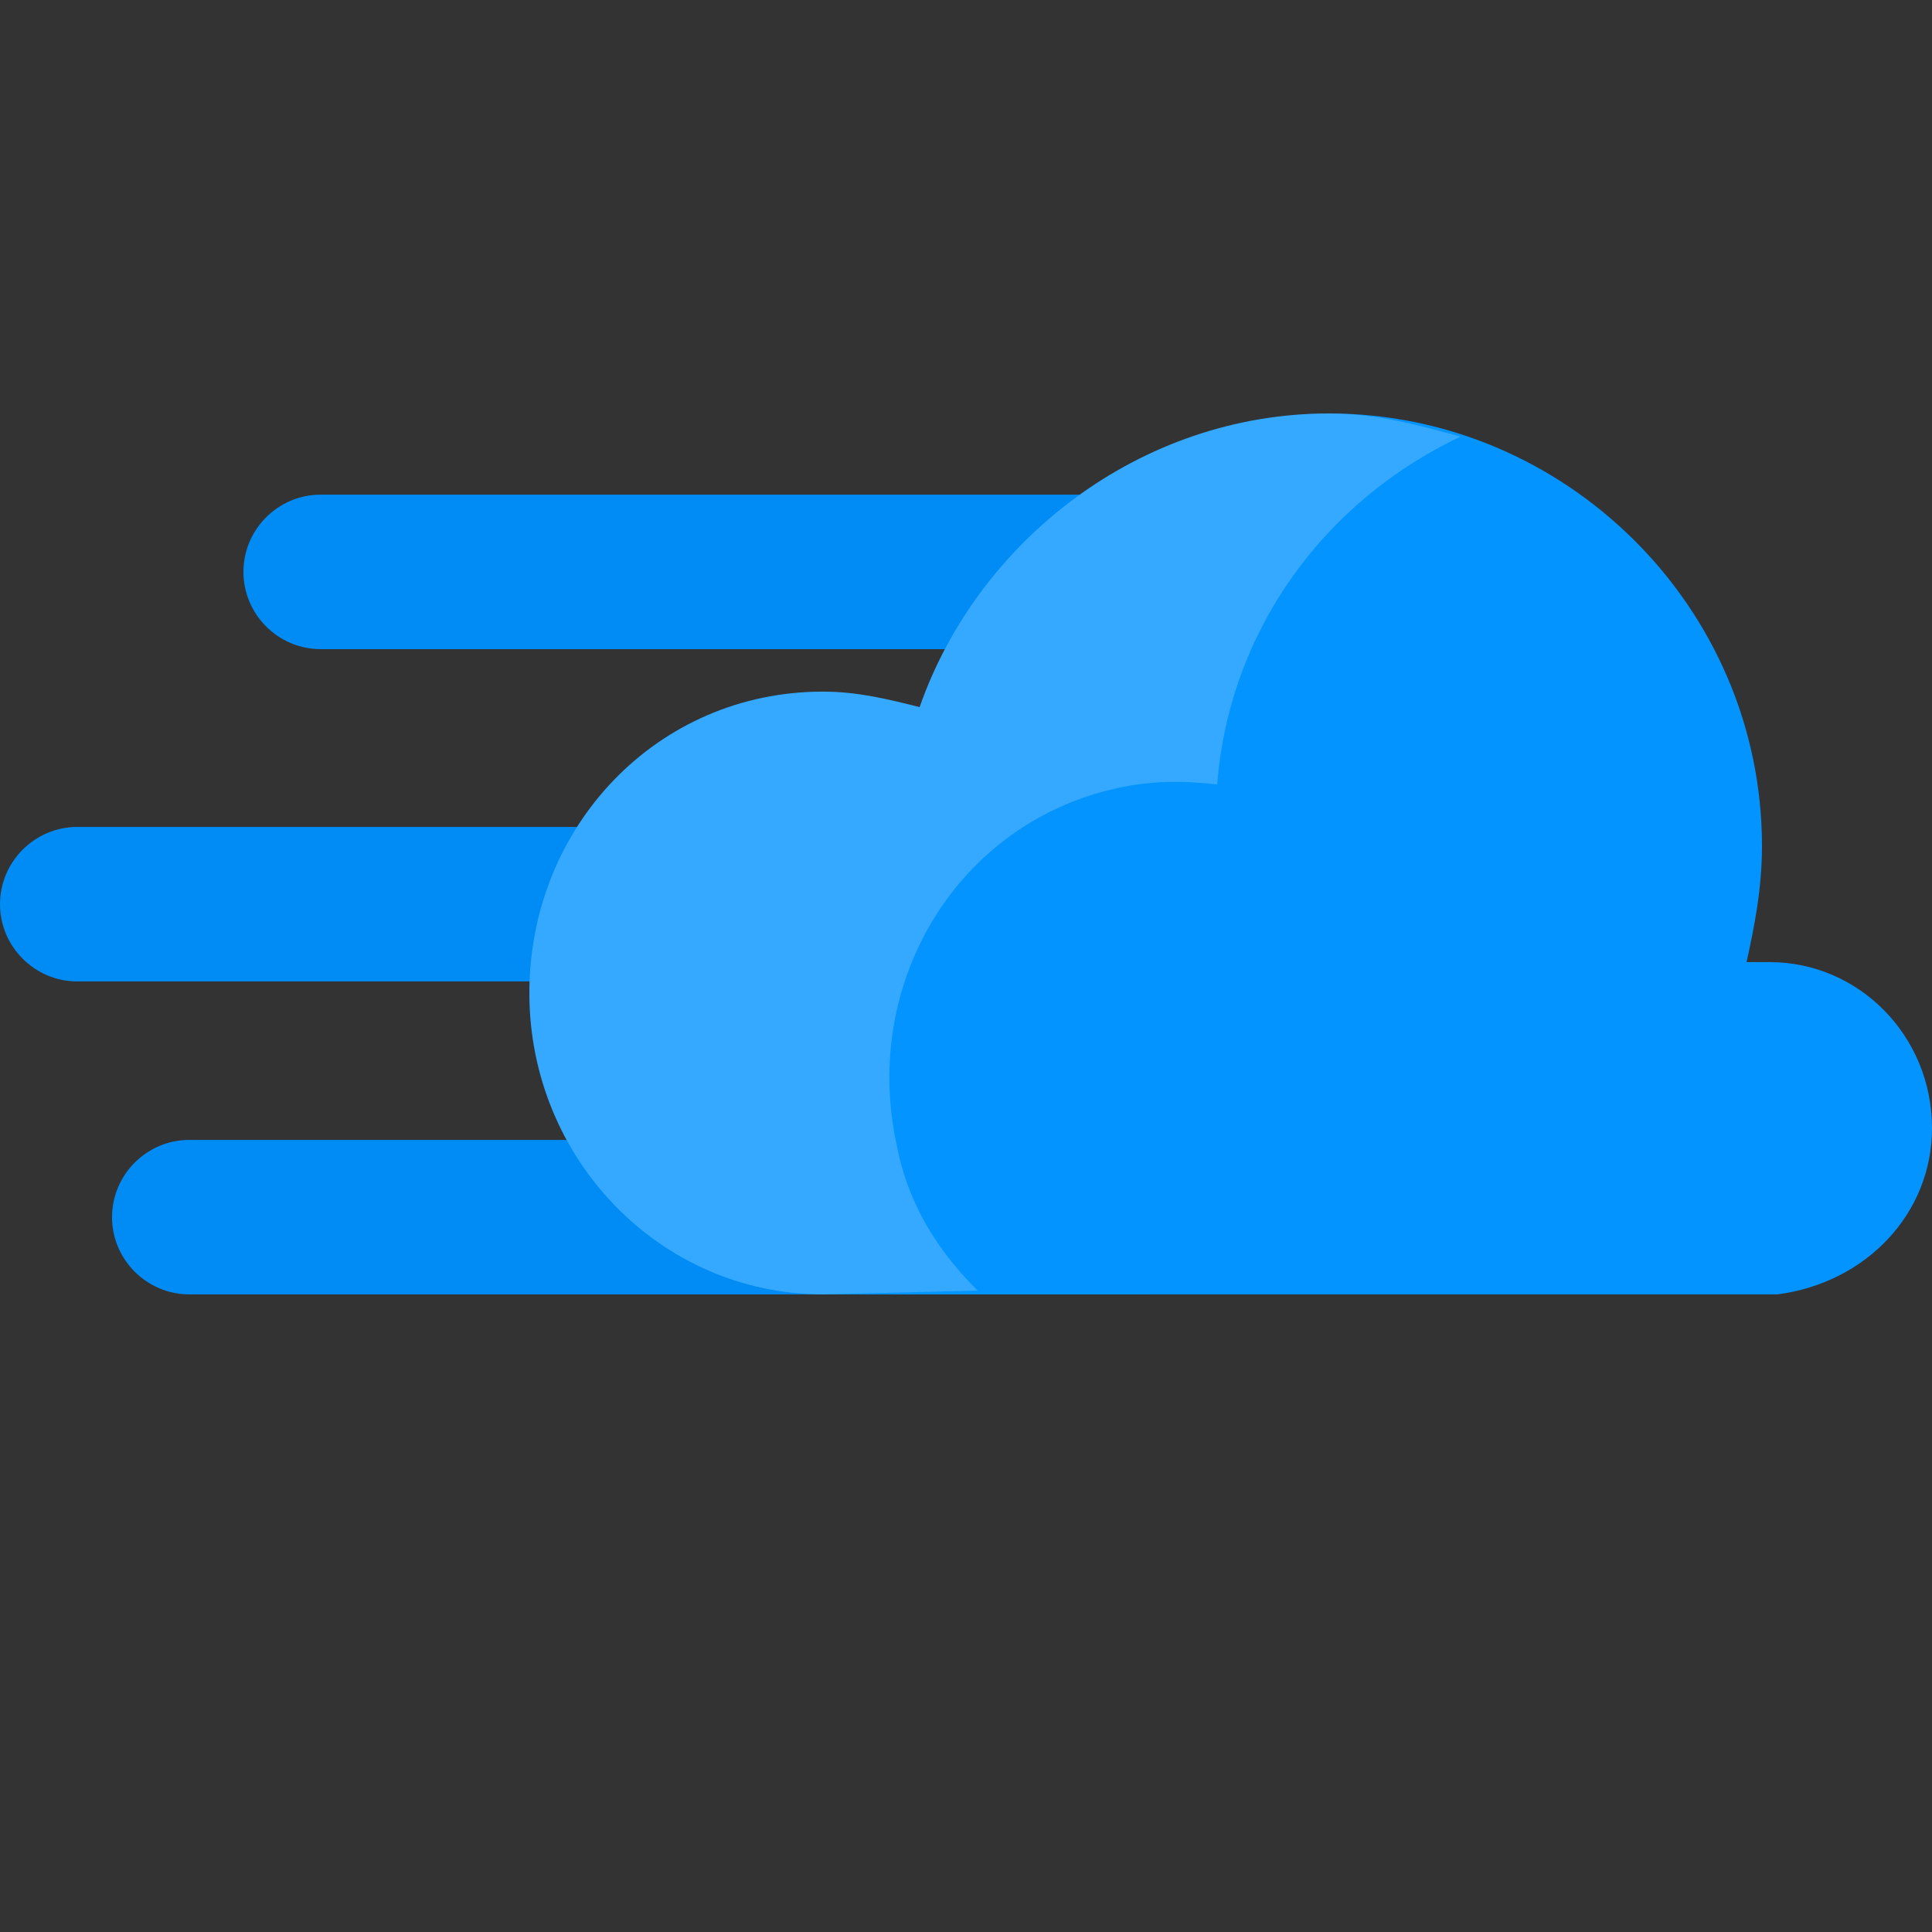 <?xml version="1.0" encoding="UTF-8"?>
<svg xmlns="http://www.w3.org/2000/svg" xmlns:xlink="http://www.w3.org/1999/xlink" width="70pt" height="70pt" viewBox="0 0 70 70" version="1.1">
<rect x="0" y="0" width="70" height="70" fill="#333333" stroke="none"/>
<defs>
<filter id="alpha" filterUnits="objectBoundingBox" x="0%" y="0%" width="100%" height="100%">
  <feColorMatrix type="matrix" in="SourceGraphic" values="0 0 0 0 1 0 0 0 0 1 0 0 0 0 1 0 0 0 1 0"/>
</filter>
<mask id="mask0">
  <g filter="url(#alpha)">
<rect x="0" y="0" width="70" height="70" style="fill:rgb(0,0,0);fill-opacity:0.2;stroke:none;"/>
  </g>
</mask>
<clipPath id="clip1">
  <rect x="0" y="0" width="70" height="70"/>
</clipPath>
<g id="surface5" clip-path="url(#clip1)">
<path style=" stroke:none;fill-rule:nonzero;fill:rgb(255,255,255);fill-opacity:1;" d="M 35.422 46.762 C 34.02 45.359 32.898 43.68 32.48 41.441 C 31.219 35.559 34.719 29.82 40.461 28.559 C 41.719 28.281 42.84 28.281 44.102 28.422 C 44.52 22.961 47.879 18.199 52.922 15.82 C 51.379 15.398 49.84 14.98 48.16 14.98 C 41.301 14.98 35.422 19.602 33.32 25.621 C 32.199 25.34 31.078 25.059 29.82 25.059 C 23.801 25.059 19.18 29.961 19.18 35.98 C 19.18 42 23.941 46.898 29.82 46.898 Z M 35.422 46.762 "/>
</g>
</defs>
<g id="surface1">
<path style=" stroke:none;fill-rule:nonzero;fill:rgb(0,140,244);fill-opacity:1;" d="M 48.859 23.52 L 11.621 23.52 C 10.078 23.52 8.82 22.262 8.82 20.719 C 8.82 19.18 10.078 17.922 11.621 17.922 L 48.859 17.922 C 50.398 17.922 51.66 19.18 51.66 20.719 C 51.66 22.262 50.398 23.52 48.859 23.52 Z M 48.859 23.52 "/>
<path style=" stroke:none;fill-rule:nonzero;fill:rgb(0,140,244);fill-opacity:1;" d="M 41.301 46.898 L 6.859 46.898 C 5.32 46.898 4.059 45.641 4.059 44.102 C 4.059 42.559 5.32 41.301 6.859 41.301 L 41.301 41.301 C 42.84 41.301 44.102 42.559 44.102 44.102 C 44.102 45.641 42.84 46.898 41.301 46.898 Z M 41.301 46.898 "/>
<path style=" stroke:none;fill-rule:nonzero;fill:rgb(0,140,244);fill-opacity:1;" d="M 37.238 35.559 L 2.801 35.559 C 1.262 35.559 0 34.301 0 32.762 C 0 31.219 1.262 29.961 2.801 29.961 L 37.238 29.961 C 38.781 29.961 40.039 31.219 40.039 32.762 C 40.039 34.301 38.781 35.559 37.238 35.559 Z M 37.238 35.559 "/>
<path style=" stroke:none;fill-rule:nonzero;fill:rgb(3,148,255);fill-opacity:1;" d="M 70 40.879 C 70 37.52 67.34 34.859 64.121 34.859 C 63.84 34.859 63.699 34.859 63.281 34.859 C 63.559 33.602 63.84 32.199 63.84 30.66 C 63.84 21.98 56.699 14.98 48.16 14.98 C 41.301 14.98 35.422 19.602 33.32 25.621 C 32.199 25.34 31.078 25.059 29.82 25.059 C 23.801 25.059 19.18 29.961 19.18 35.98 C 19.18 42 23.941 46.898 29.82 46.898 L 64.398 46.898 C 67.621 46.48 70 43.961 70 40.879 "/>
<use xlink:href="#surface5" mask="url(#mask0)"/>
</g>
</svg>
